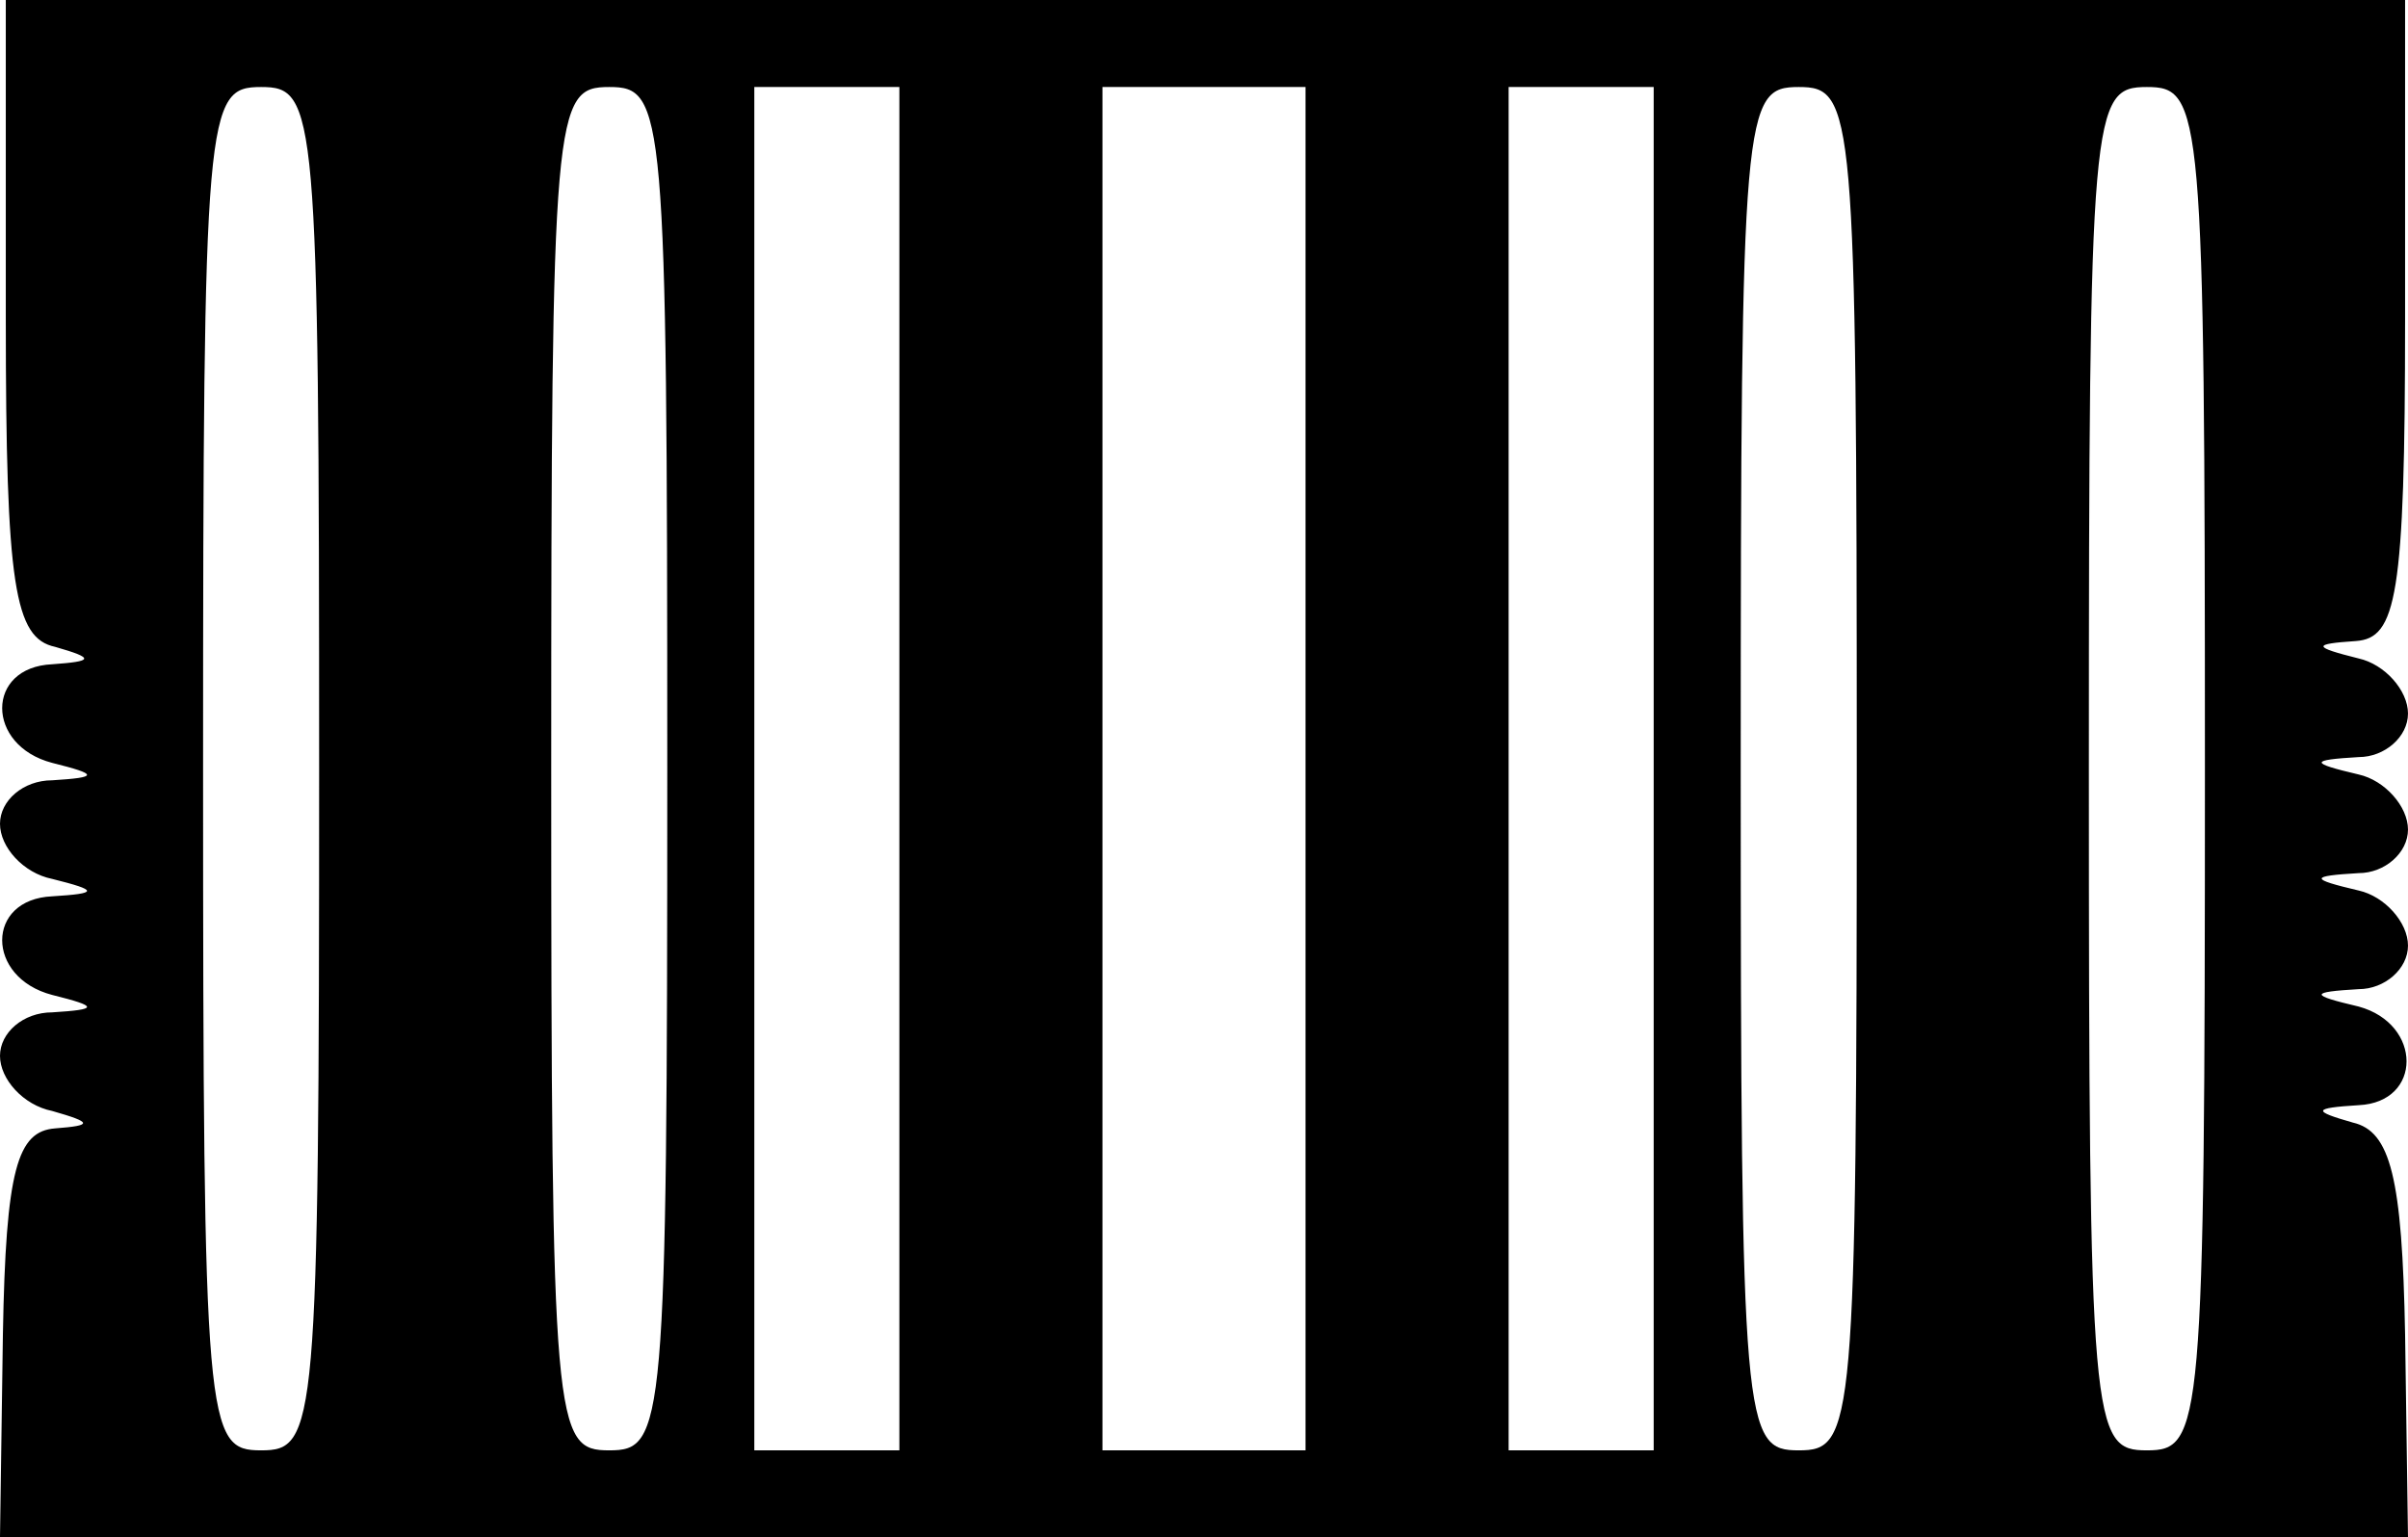 <?xml version="1.0" standalone="no"?>
<!DOCTYPE svg PUBLIC "-//W3C//DTD SVG 20010904//EN"
 "http://www.w3.org/TR/2001/REC-SVG-20010904/DTD/svg10.dtd">
<svg version="1.0" xmlns="http://www.w3.org/2000/svg"
 width="83pt" height="53pt" viewBox="0 0 83 53"
 preserveAspectRatio="xMidYMid meet">
<g transform="translate(0,53) scale(0.1,-0.1)"
fill="#000000" stroke="none">
<path d="M2 420 c0 -92 3 -110 17 -113 14 -4 13 -5 -1 -6 -23 -1 -23 -28 0
-34 16 -4 16 -5 0 -6 -10 0 -18 -7 -18 -15 0 -8 8 -17 18 -19 16 -4 16 -5 0
-6 -23 -1 -23 -28 0 -34 16 -4 16 -5 0 -6 -10 0 -18 -7 -18 -15 0 -8 8 -17 18
-19 14 -4 14 -5 1 -6 -13 -1 -17 -14 -18 -71 l-1 -70 415 0 415 0 -1 70 c-1
54 -5 70 -18 73 -14 4 -14 5 2 6 22 1 22 28 0 34 -17 4 -17 5 0 6 9 0 17 7 17
15 0 8 -8 17 -17 19 -17 4 -17 5 0 6 9 0 17 7 17 15 0 8 -8 17 -17 19 -17 4
-17 5 0 6 9 0 17 7 17 15 0 8 -8 17 -17 19 -16 4 -16 5 -1 6 14 1 17 15 17
111 l0 110 -414 0 -413 0 0 -110z m108 -155 c0 -228 -1 -235 -20 -235 -19 0
-20 7 -20 235 0 228 1 235 20 235 19 0 20 -7 20 -235z m120 0 c0 -228 -1 -235
-20 -235 -19 0 -20 7 -20 235 0 228 1 235 20 235 19 0 20 -7 20 -235z m80 0
l0 -235 -25 0 -25 0 0 235 0 235 25 0 25 0 0 -235z m140 0 l0 -235 -35 0 -35
0 0 235 0 235 35 0 35 0 0 -235z m120 0 l0 -235 -25 0 -25 0 0 235 0 235 25 0
25 0 0 -235z m70 0 c0 -228 -1 -235 -20 -235 -19 0 -20 7 -20 235 0 228 1 235
20 235 19 0 20 -7 20 -235z m120 0 c0 -228 -1 -235 -20 -235 -19 0 -20 7 -20
235 0 228 1 235 20 235 19 0 20 -7 20 -235z"/>
</g>
</svg>
